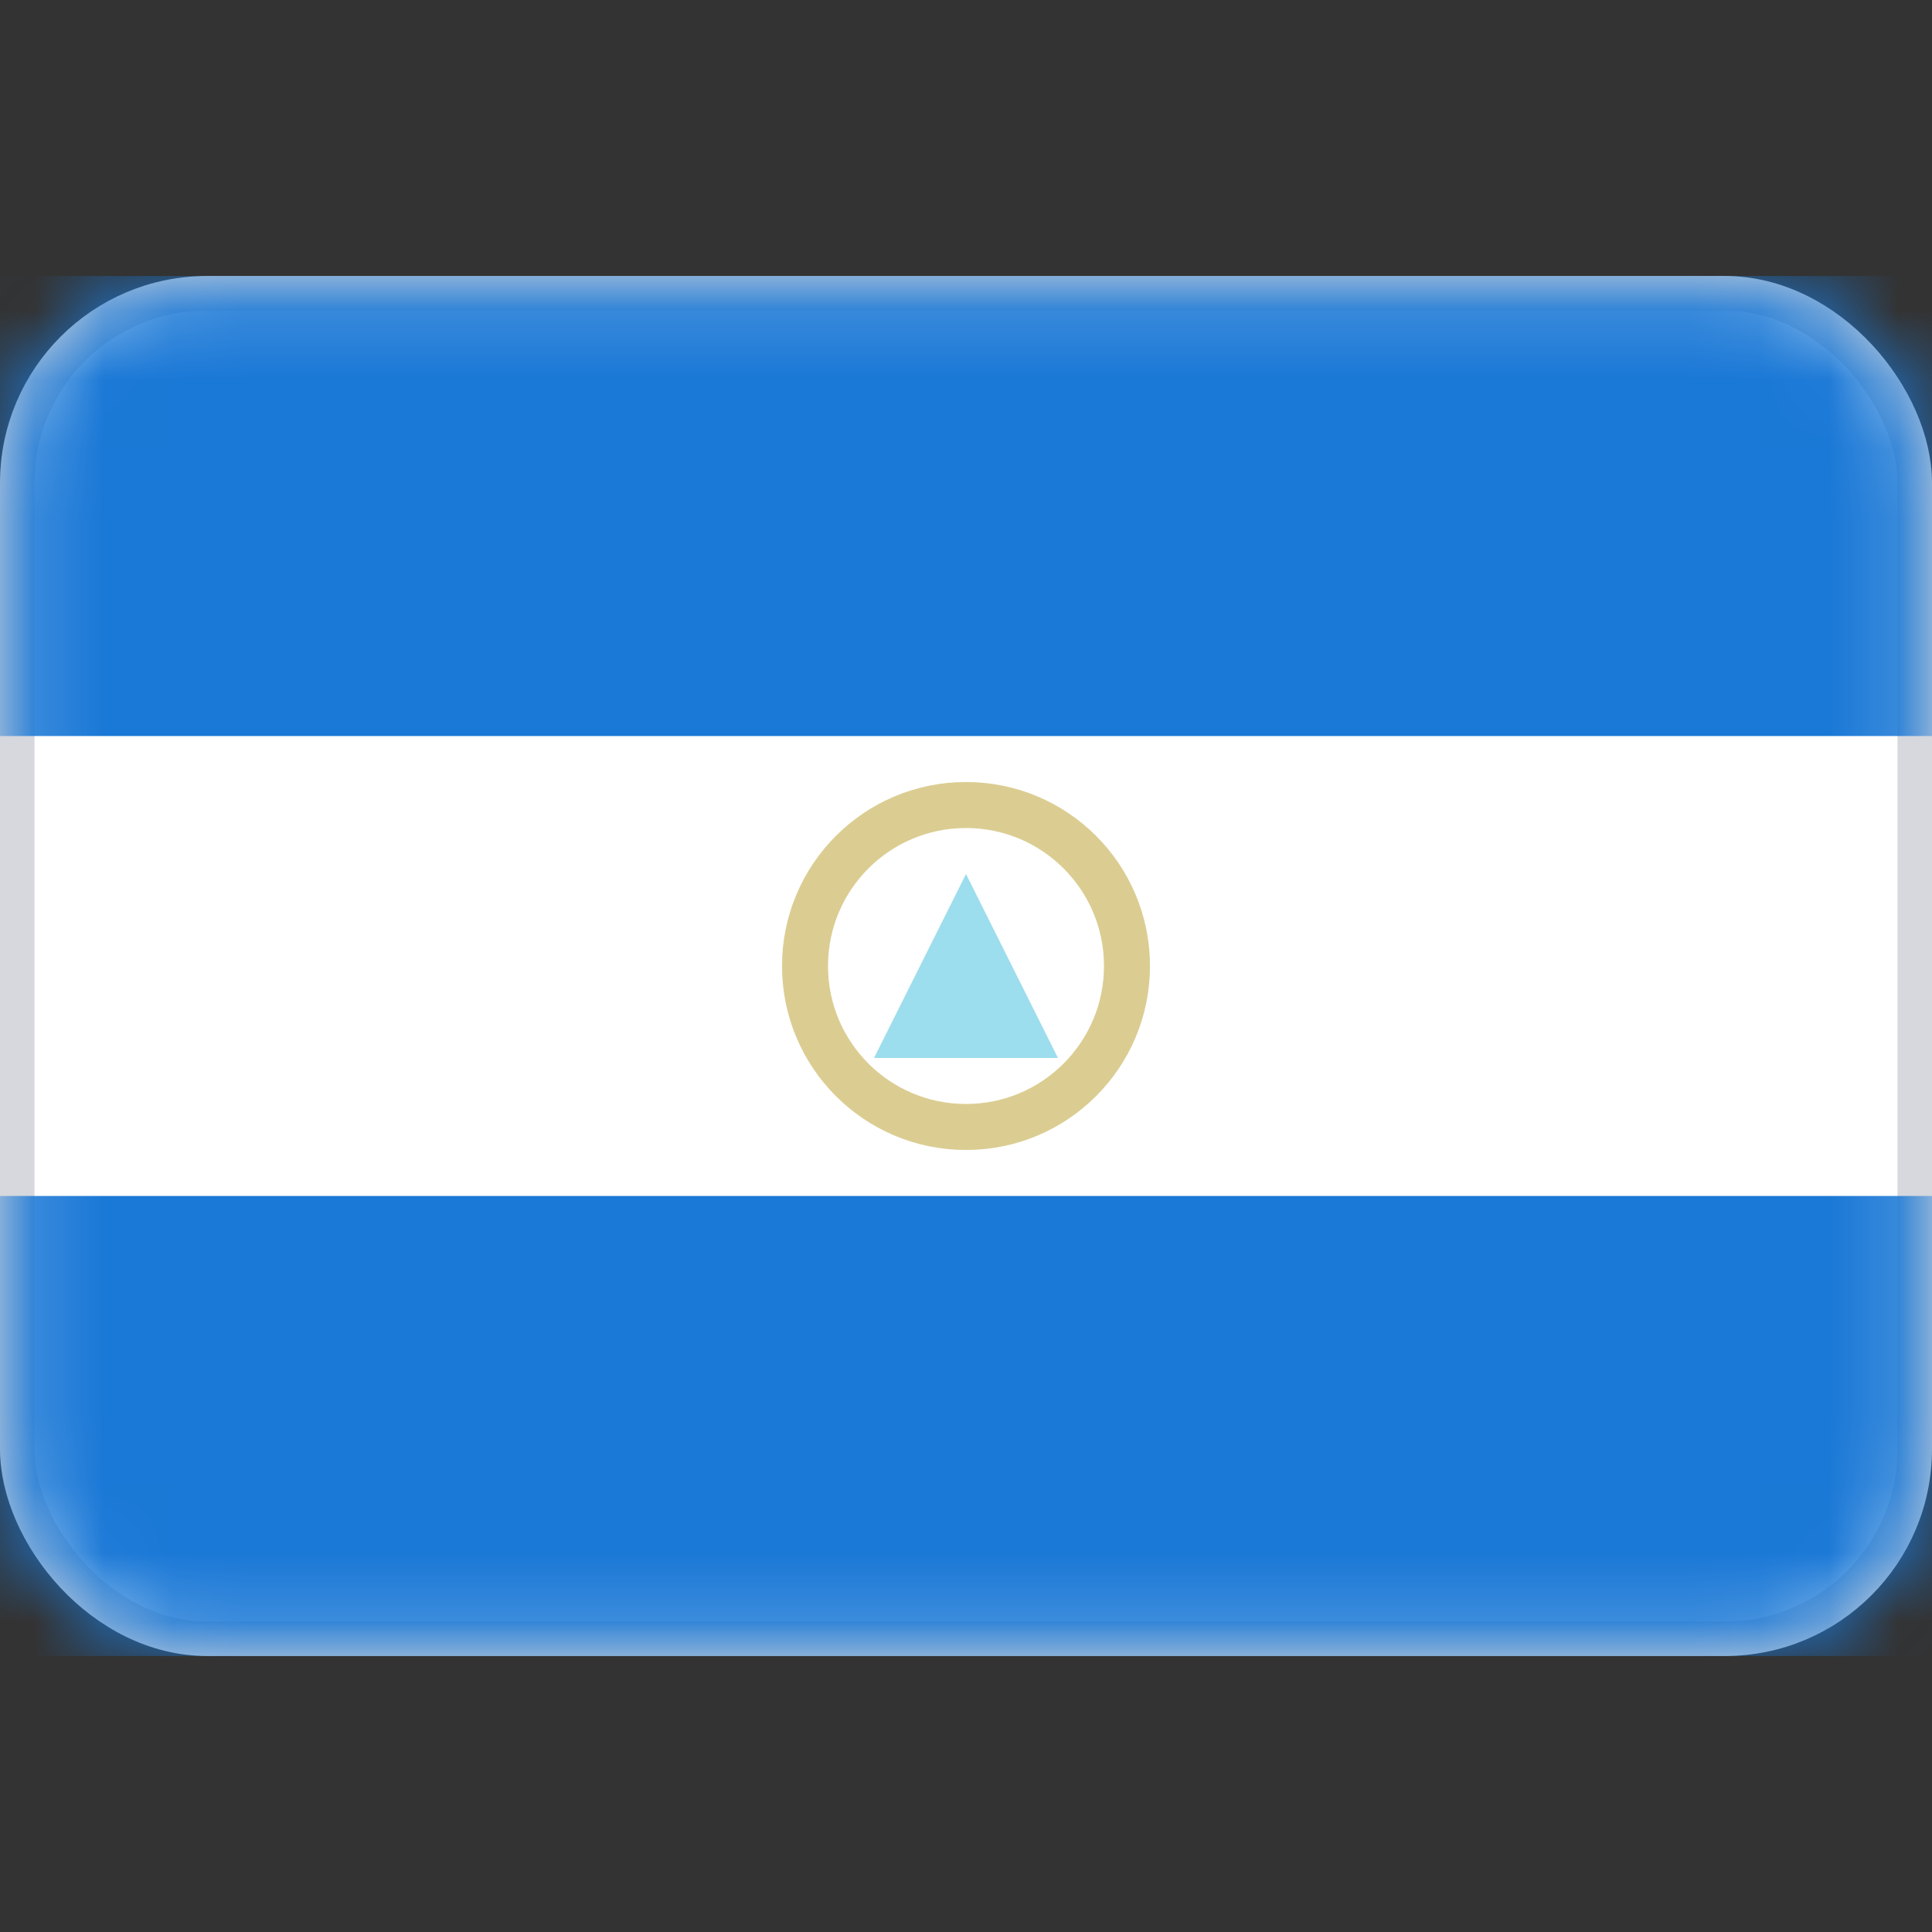 <svg width="28" height="28" viewBox="0 0 28 28" fill="none" xmlns="http://www.w3.org/2000/svg">
<rect x="0" y="0" width="28" height="28" fill="#333333" stroke="none"/>
<rect x="0.25" y="4.25" width="27.5" height="19.5" rx="2.75" fill="white" stroke="#D6D8DD" stroke-width="0.5"/>
<mask id="mask0_17_4859" style="mask-type:luminance" maskUnits="userSpaceOnUse" x="0" y="4" width="28" height="20">
<rect x="0.25" y="4.25" width="27.5" height="19.5" rx="2.75" fill="white" stroke="white" stroke-width="0.5"/>
</mask>
<g mask="url(#mask0_17_4859)">
<path fill-rule="evenodd" clip-rule="evenodd" d="M0 10.667H28V4H0V10.667Z" fill="#1A78D6"/>
<path fill-rule="evenodd" clip-rule="evenodd" d="M0 24H28V17.333H0V24Z" fill="#1A78D6"/>
<path d="M14 16.333C15.289 16.333 16.333 15.289 16.333 14C16.333 12.711 15.289 11.667 14 11.667C12.711 11.667 11.667 12.711 11.667 14C11.667 15.289 12.711 16.333 14 16.333Z" stroke="#DBCD92" stroke-width="0.667"/>
<path fill-rule="evenodd" clip-rule="evenodd" d="M14 12.667L15.333 15.333H12.667L14 12.667Z" fill="#9CDDEE"/>
</g>
</svg>
